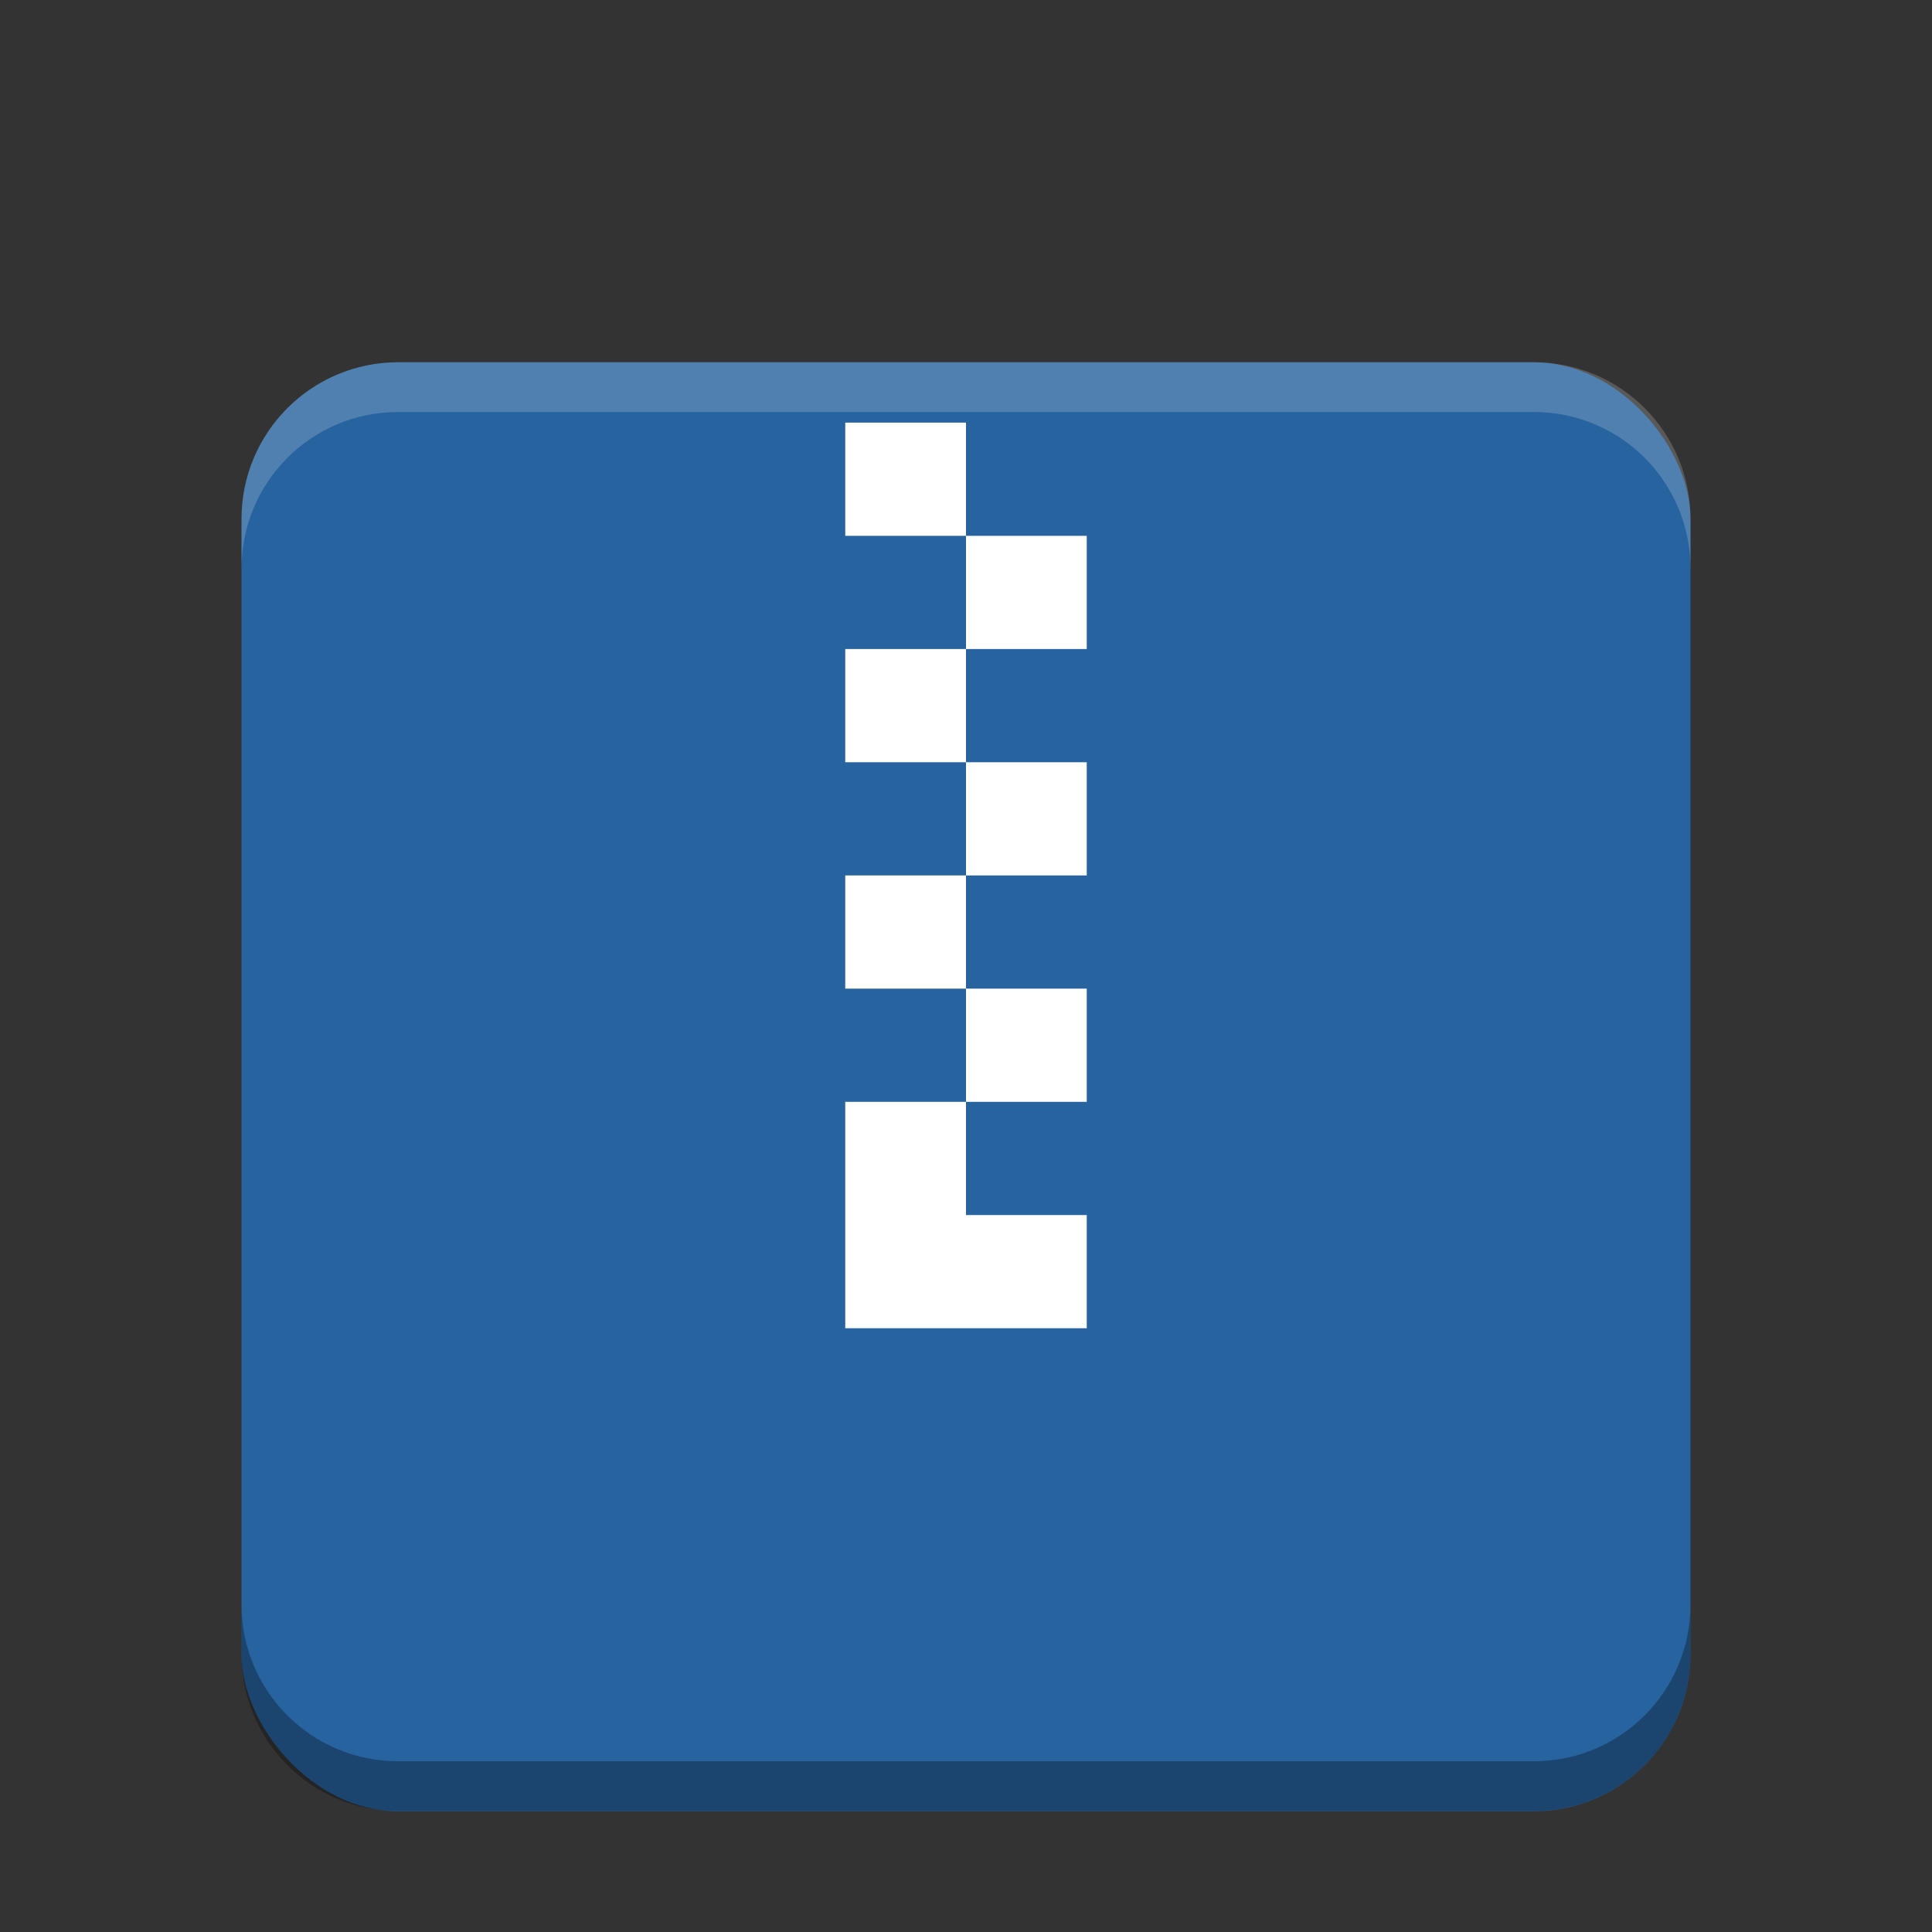 <?xml version="1.0" encoding="UTF-8" standalone="no"?>
<svg
   xmlns:dc="http://purl.org/dc/elements/1.1/"
   xmlns:cc="http://creativecommons.org/ns#"
   xmlns:rdf="http://www.w3.org/1999/02/22-rdf-syntax-ns#"
   xmlns:svg="http://www.w3.org/2000/svg"
   xmlns="http://www.w3.org/2000/svg"
   xmlns:sodipodi="http://sodipodi.sourceforge.net/DTD/sodipodi-0.dtd"
   xmlns:inkscape="http://www.inkscape.org/namespaces/inkscape"
   width="64"
   version="1.1"
   height="64"
   id="svg13"
   sodipodi:docname="package-x-generic.svg"
   inkscape:version="1.0.1 (3bc2e813f5, 2020-09-07)"
   viewBox="0 0 64 64">
  <rect x="0" y="0" width="64" height="64" fill="#333333" stroke="none"/>
  <style
     type="text/css"
     id="current-color-scheme">
      .ColorScheme-Text {
        color:#232629;
      }
      .ColorScheme-Highlight {
        color:#3daee9;
      }
   </style>
  <sodipodi:namedview
     pagecolor="#ffffff"
     bordercolor="#666666"
     borderopacity="1"
     objecttolerance="10"
     gridtolerance="10"
     guidetolerance="10"
     inkscape:pageopacity="0"
     inkscape:pageshadow="2"
     inkscape:window-width="1920"
     inkscape:window-height="996"
     id="namedview15"
     showgrid="true"
     inkscape:zoom="11.511019"
     inkscape:cx="40.147524"
     inkscape:cy="30.769231"
     inkscape:window-x="0"
     inkscape:window-y="0"
     inkscape:window-maximized="1"
     inkscape:current-layer="g887"
     inkscape:pagecheckerboard="0"
     inkscape:showpageshadow="2"
     inkscape:deskcolor="#d1d1d1"
     inkscape:document-rotation="0">
    <inkscape:grid
       id="grid1"
       units="px"
       originx="0"
       originy="0"
       spacingx="1"
       spacingy="1"
       empcolor="#0099e5"
       empopacity="0.302"
       color="#0099e5"
       opacity="0.149"
       empspacing="5"
       dotted="false"
       gridanglex="30"
       gridanglez="30"
       visible="true" />
  </sodipodi:namedview>
  <defs
     id="defs5455" />
  <g
     inkscape:label="Capa 1"
     inkscape:groupmode="layer"
     id="layer1"
     transform="translate(-384.571,-515.798)">
    <g
       id="g887">
      <rect
         style="color:#000000;isolation:auto;mix-blend-mode:normal;color-interpolation:sRGB;color-interpolation-filters:linearRGB;solid-color:#000000;solid-opacity:1;fill:#27639e;fill-opacity:1;stroke-width:2;color-rendering:auto;image-rendering:auto;shape-rendering:auto"
         ry="5.196"
         isolation="auto"
         mix-blend-mode="normal"
         id="rect5837-5"
         width="48"
         height="48"
         x="392.571"
         y="527.798" />
      <path
         shape-rendering="auto"
         solid-opacity="1"
         color-interpolation="sRGB"
         stroke-linecap="square"
         isolation="auto"
         stroke-width="4"
         color-rendering="auto"
         image-rendering="auto"
         color-interpolation-filters="linearRGB"
         opacity="0.9"
         solid-color="#000000"
         mix-blend-mode="normal"
         id="path5843"
         d="m 412.571,529.798 v 3.75 h 4 v -3.75 z m 4,3.75 v 3.75 h 4 v -3.75 z m 0,3.75 h -4 v 3.75 h 4 z m 0,3.75 v 3.75 h 4 v -3.75 z m 0,3.75 h -4 v 3.75 h 4 z m 0,3.75 v 3.75 h 4 v -3.75 z m 0,3.75 h -4 v 2.102 5.398 h 8 v -3.75 h -4 z"
         inkscape:connector-curvature="0"
         style="fill:#ffffff;fill-opacity:1;opacity:1" />
      <path
         inkscape:connector-curvature="0"
         id="path850"
         d="m 397.767,527.798 c -2.879,0 -5.195,2.317 -5.195,5.195 v 1.648 c 0,-2.879 2.317,-5.195 5.195,-5.195 h 37.609 c 2.879,0 5.195,2.317 5.195,5.195 v -1.648 c 0,-2.879 -2.317,-5.195 -5.195,-5.195 z"
         style="color:#000000;opacity:0.188;isolation:auto;mix-blend-mode:normal;color-interpolation:sRGB;color-interpolation-filters:linearRGB;solid-color:#000000;solid-opacity:1;fill:#ffffff;stroke-width:2;color-rendering:auto;image-rendering:auto;shape-rendering:auto" />
      <path
         inkscape:connector-curvature="0"
         id="rect5837-3"
         d="m 392.571,568.947 v 1.645 c 0,2.879 2.317,5.199 5.195,5.199 h 37.609 c 2.879,0 5.195,-2.321 5.195,-5.199 v -1.645 c 0,2.879 -2.317,5.195 -5.195,5.195 h -37.609 c -2.879,0 -5.195,-2.317 -5.195,-5.195 z"
         style="color:#000000;opacity:0.3;isolation:auto;mix-blend-mode:normal;color-interpolation:sRGB;color-interpolation-filters:linearRGB;solid-color:#000000;solid-opacity:1;fill:#000000;fill-opacity:1;stroke-width:2;color-rendering:auto;image-rendering:auto;shape-rendering:auto" />
    </g>
  </g>
</svg>
